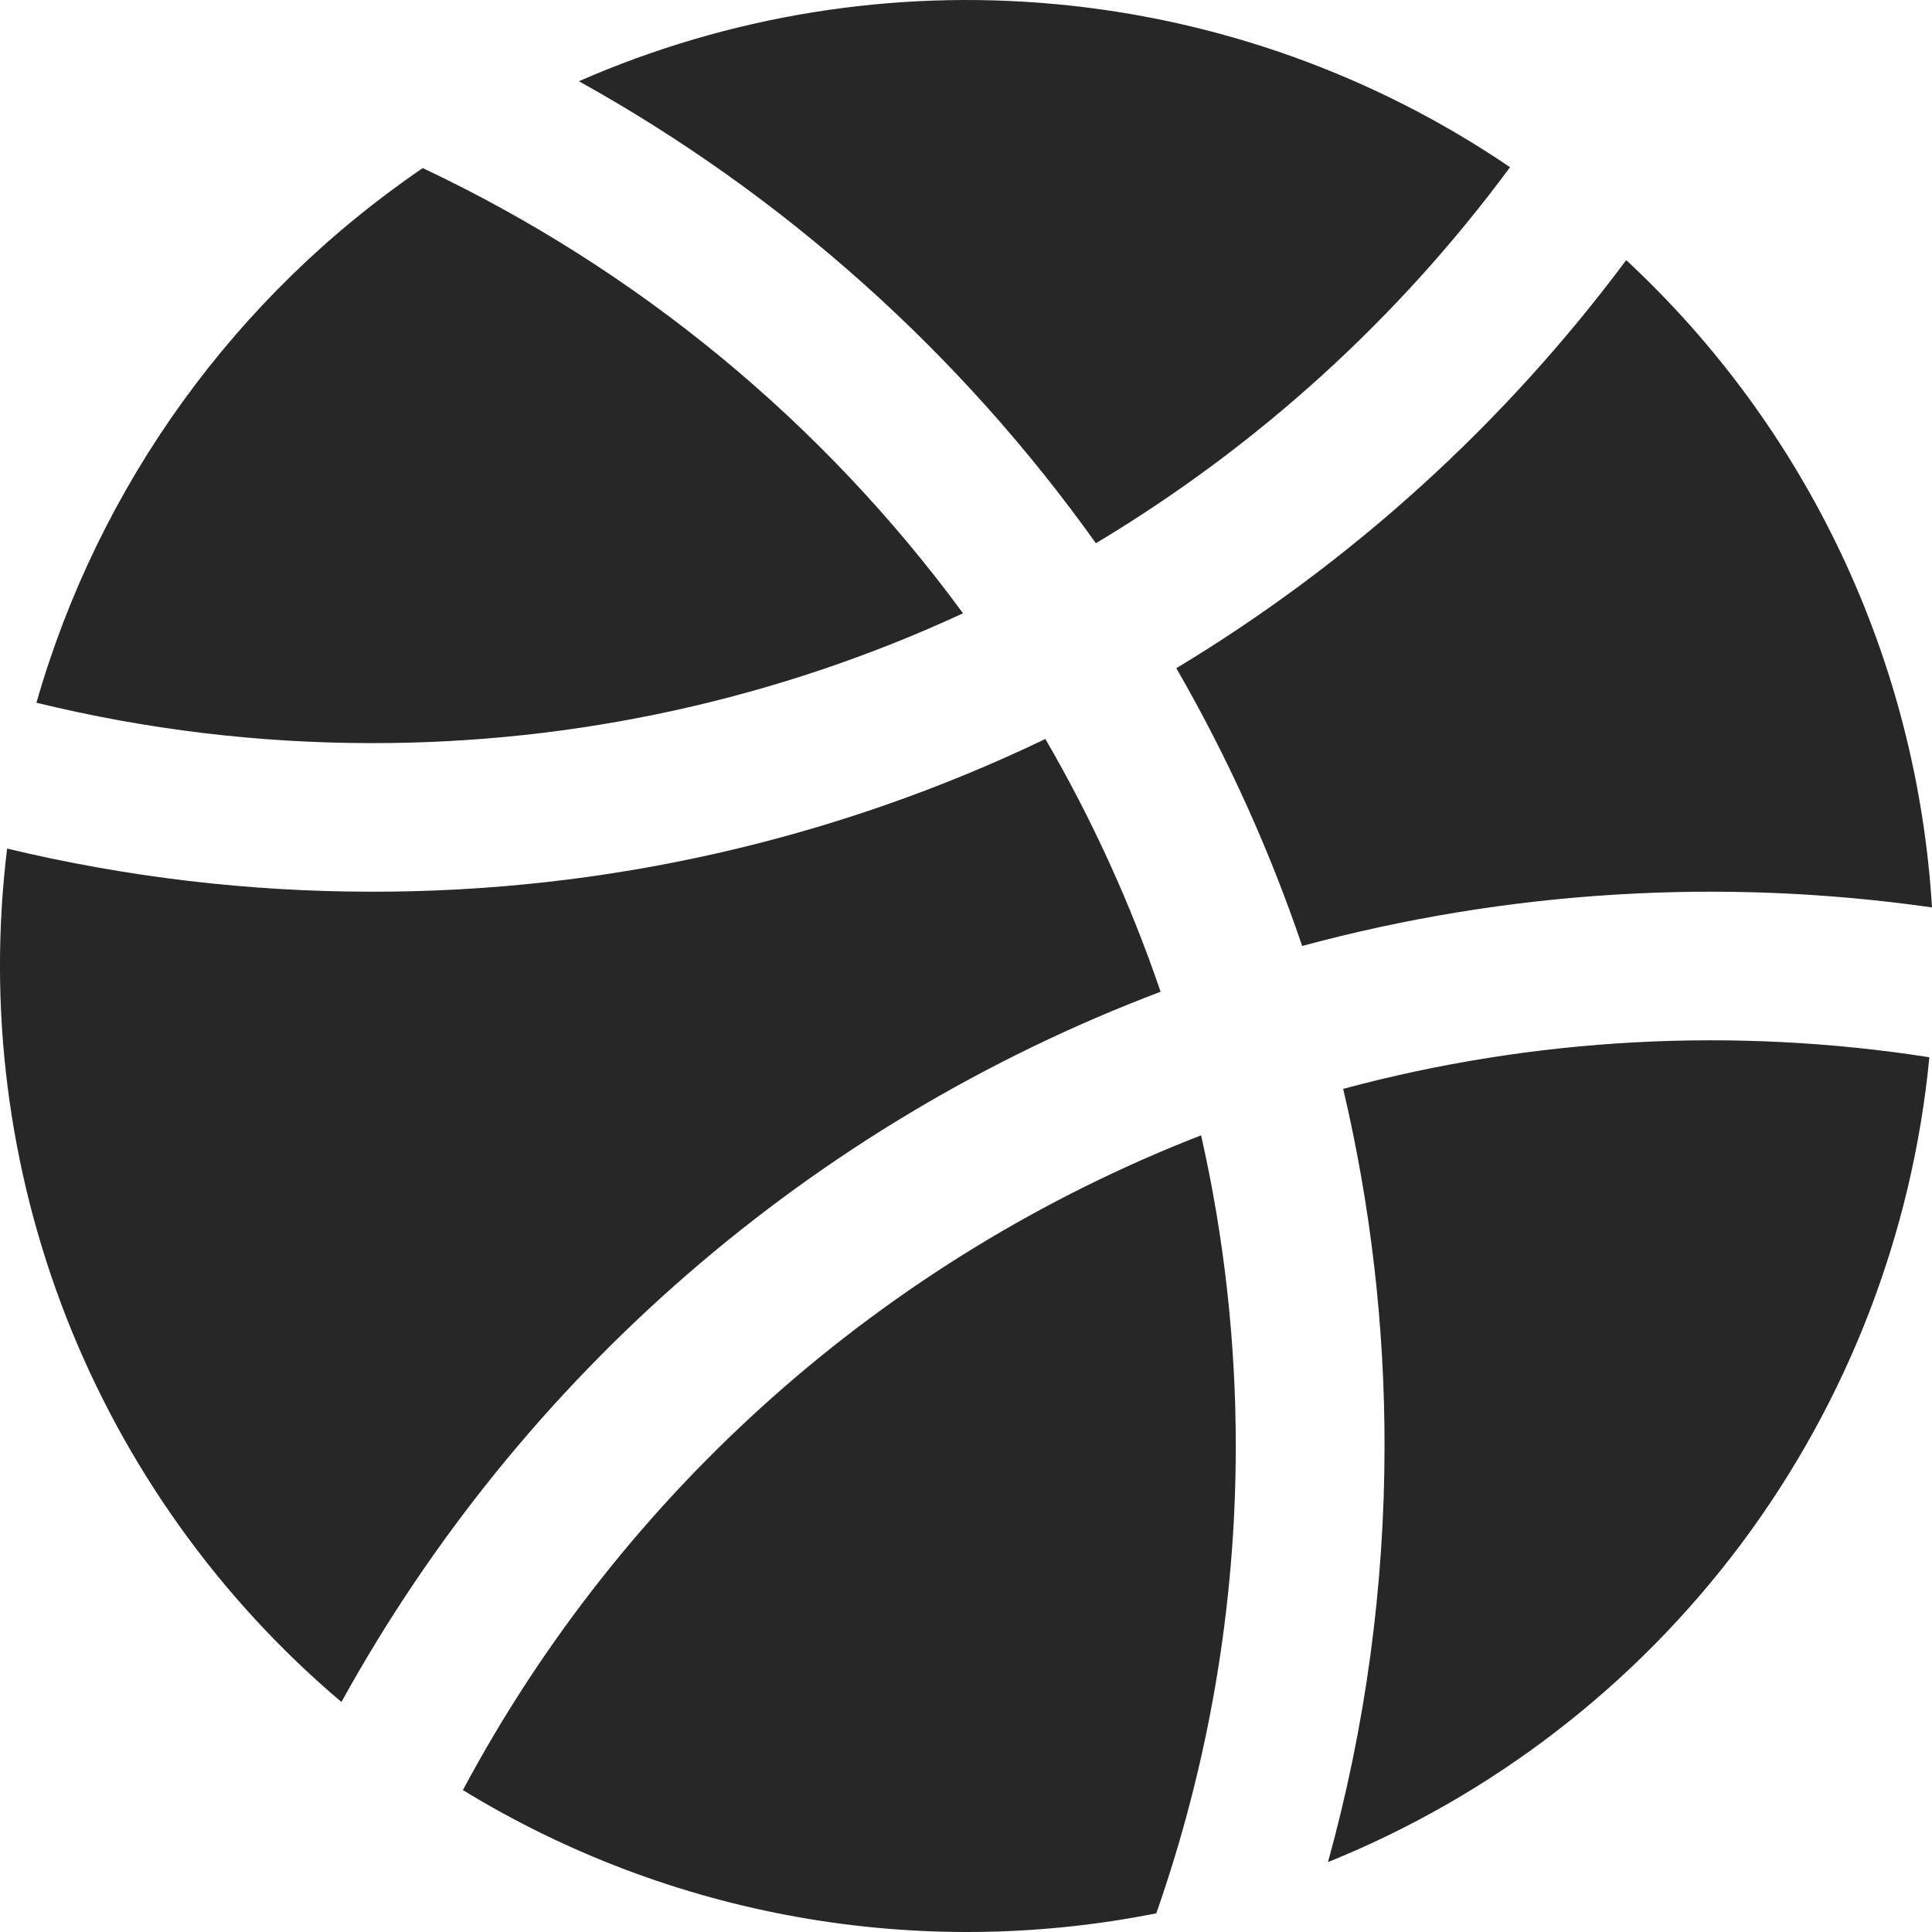 <svg width="22" height="22" viewBox="0 0 22 22" fill="none" xmlns="http://www.w3.org/2000/svg">
<path d="M6.592 0.925C8.298 0.178 10.165 -0.125 12.02 0.047C13.874 0.218 15.655 0.857 17.195 1.904C15.922 3.629 14.319 5.084 12.479 6.186C10.933 4.017 8.922 2.219 6.592 0.925H6.592ZM10.966 6.984C9.37 4.808 7.255 3.066 4.814 1.914C2.681 3.368 1.125 5.522 0.415 8.002C1.666 8.308 2.948 8.462 4.235 8.462C6.56 8.464 8.857 7.96 10.966 6.984V6.984ZM22 10.333C21.829 7.52 20.583 4.881 18.518 2.962C17.128 4.829 15.388 6.407 13.395 7.609C13.975 8.614 14.455 9.673 14.828 10.772C17.164 10.14 19.604 9.991 22 10.333H22ZM15.295 12.399C15.609 13.732 15.767 15.098 15.766 16.468C15.765 18.068 15.549 19.661 15.122 21.204C16.993 20.448 18.621 19.194 19.829 17.578C21.036 15.962 21.777 14.046 21.97 12.039C19.744 11.692 17.471 11.814 15.295 12.399H15.295ZM13.216 11.293C12.875 10.293 12.435 9.329 11.904 8.415C9.511 9.563 6.89 10.157 4.235 10.154C2.836 10.154 1.442 9.989 0.081 9.663C-0.14 11.471 0.092 13.306 0.756 15.003C1.421 16.699 2.497 18.204 3.888 19.381C5.938 15.664 9.244 12.797 13.216 11.293ZM5.271 20.384C7.633 21.828 10.452 22.329 13.167 21.787C13.766 20.077 14.072 18.279 14.072 16.468C14.072 15.277 13.94 14.09 13.677 12.928C10.074 14.33 7.092 16.975 5.271 20.384Z" fill="#272727"/>
</svg>
